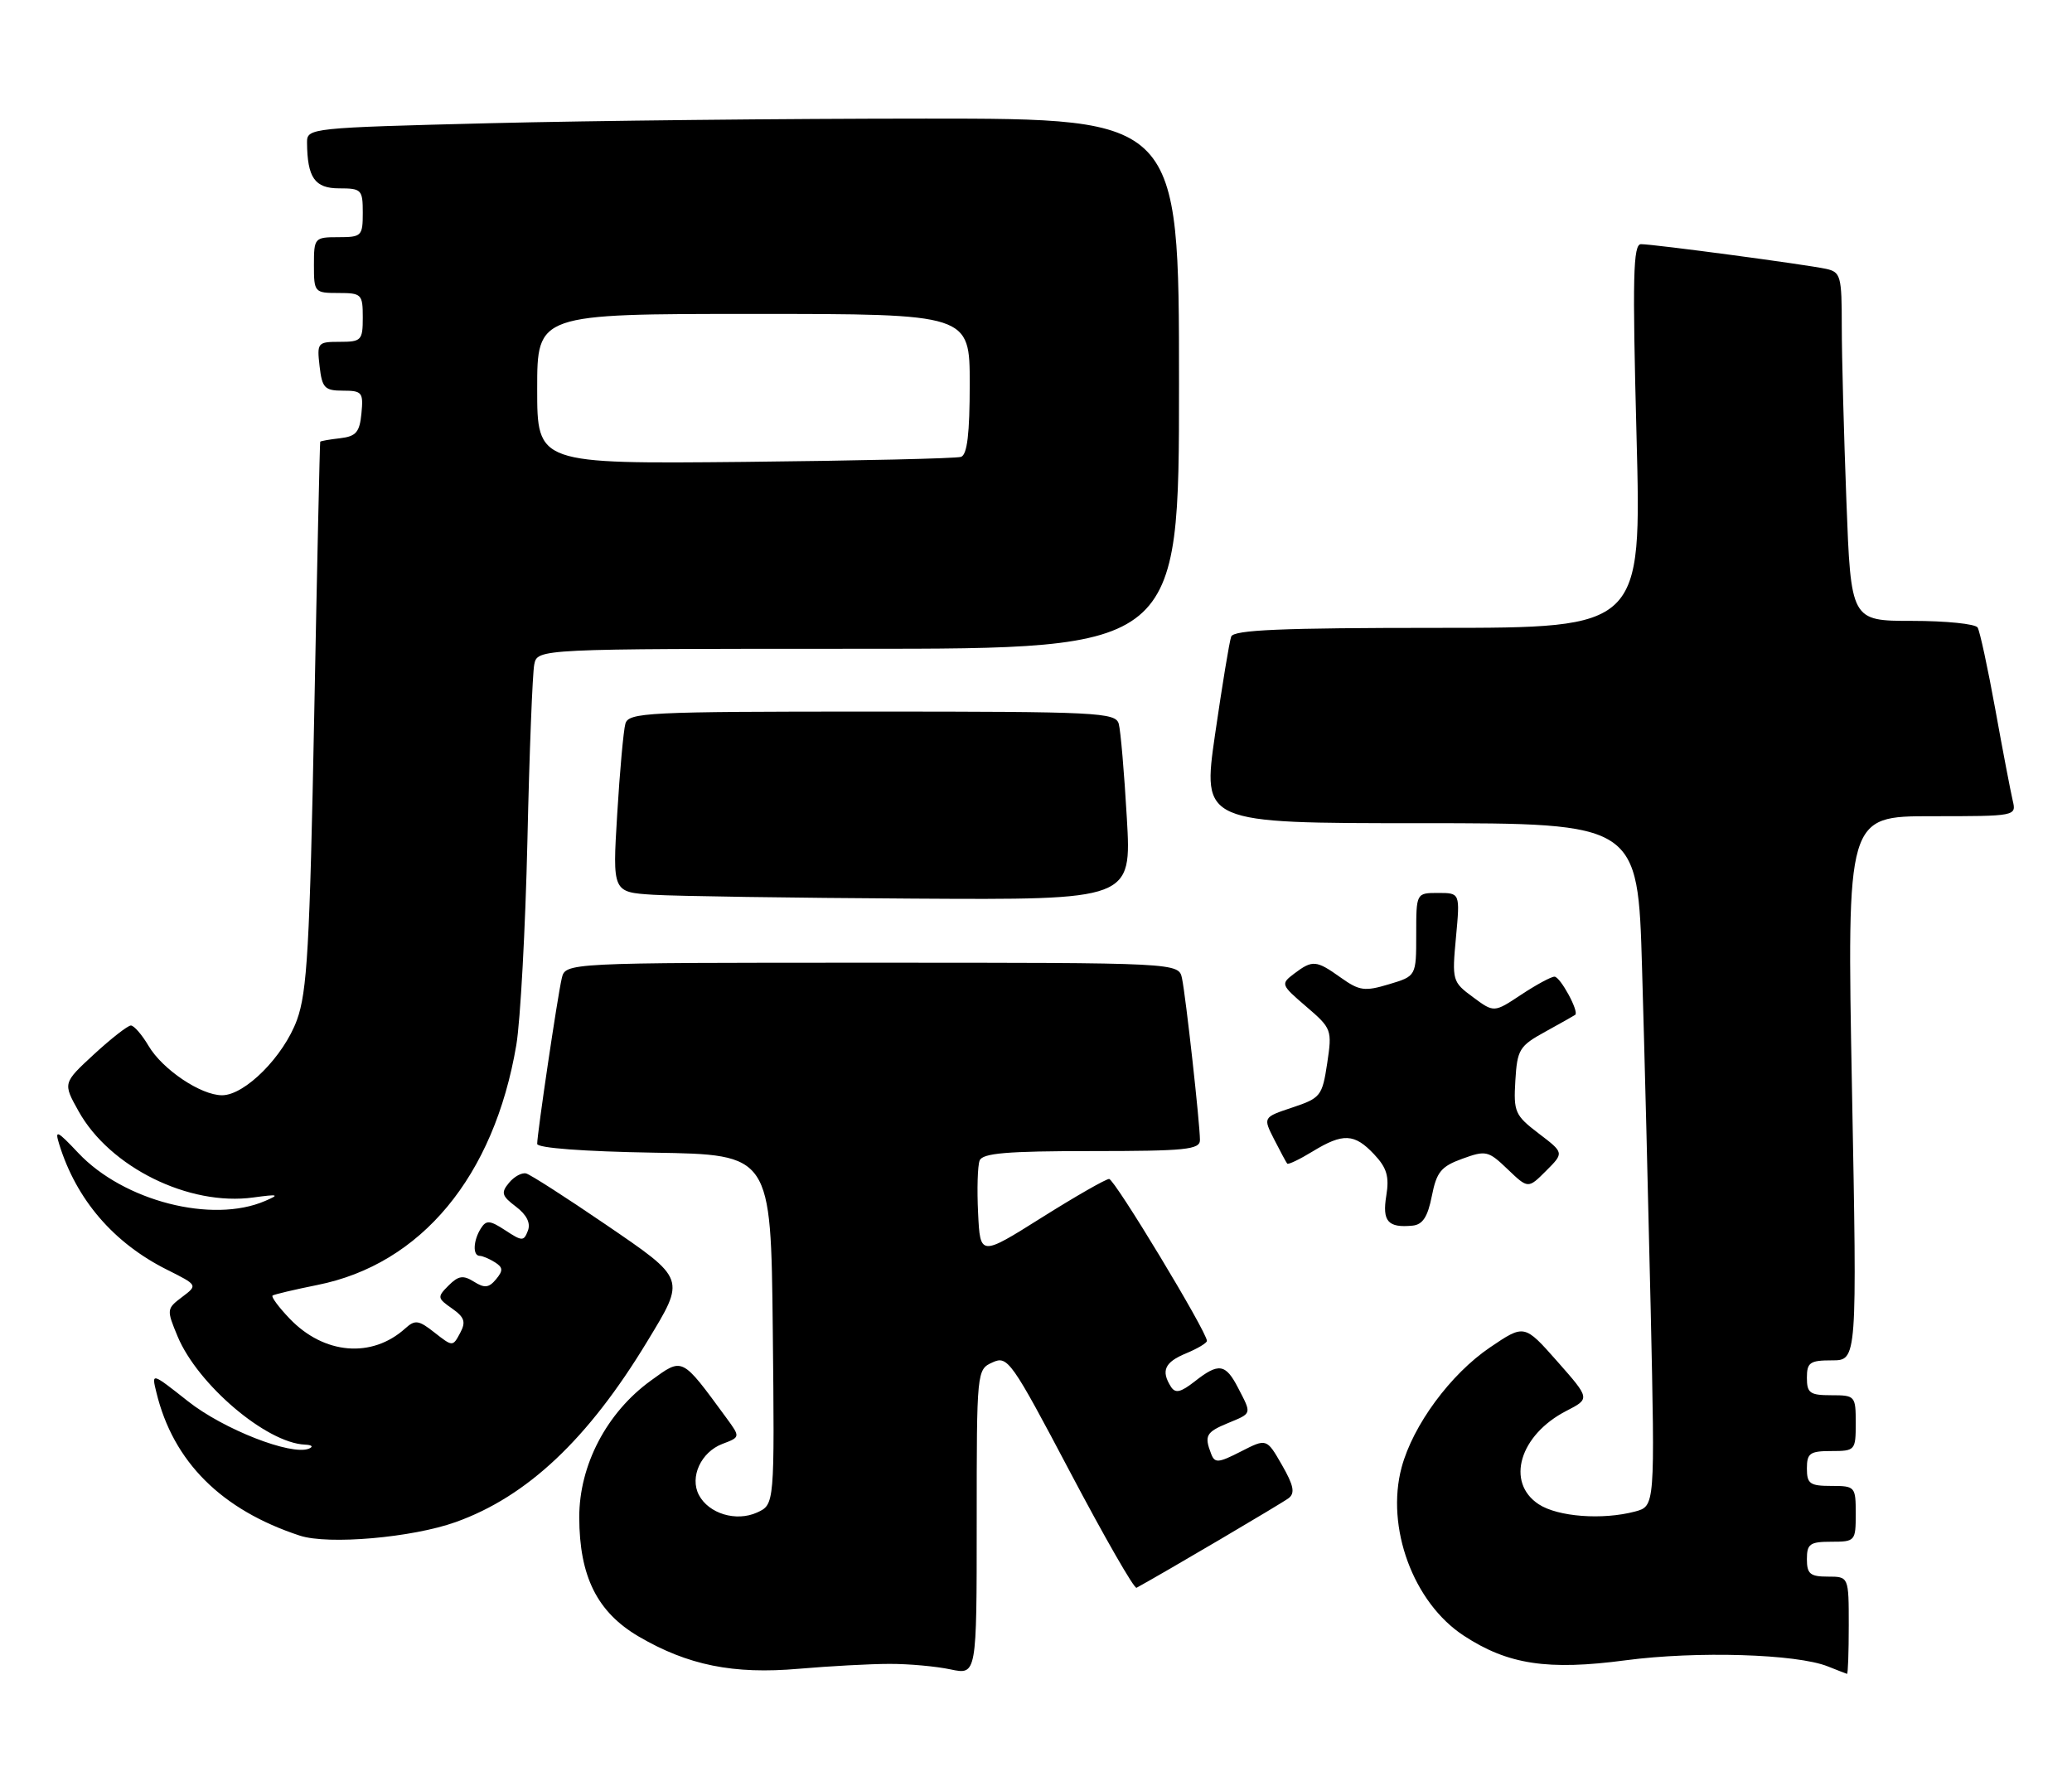 <?xml version="1.0" encoding="UTF-8" standalone="no"?>
<!DOCTYPE svg PUBLIC "-//W3C//DTD SVG 1.1//EN" "http://www.w3.org/Graphics/SVG/1.1/DTD/svg11.dtd" >
<svg xmlns="http://www.w3.org/2000/svg" xmlns:xlink="http://www.w3.org/1999/xlink" version="1.1" viewBox="0 0 297 256">
 <g >
 <path fill="currentColor"
d=" M 127.50 238.51 C 130.25 238.50 134.19 238.86 136.25 239.30 C 140.00 240.09 140.00 240.09 140.00 218.21 C 140.00 196.42 140.01 196.32 142.27 195.29 C 144.44 194.30 144.95 195.02 153.43 211.09 C 158.32 220.35 162.58 227.78 162.91 227.60 C 166.86 225.44 183.80 215.46 184.72 214.75 C 185.66 214.02 185.43 212.91 183.75 209.99 C 181.56 206.18 181.56 206.18 177.88 208.06 C 174.62 209.73 174.12 209.76 173.60 208.39 C 172.60 205.80 172.88 205.29 176.00 204.00 C 179.50 202.55 179.44 202.75 177.47 198.95 C 175.67 195.46 174.68 195.32 171.24 198.03 C 169.23 199.60 168.47 199.77 167.84 198.78 C 166.39 196.49 166.94 195.27 170.00 194.00 C 171.65 193.32 173.00 192.51 173.00 192.21 C 173.00 190.92 159.76 169.00 158.98 169.00 C 158.51 169.00 154.16 171.49 149.31 174.54 C 140.50 180.08 140.50 180.08 140.20 173.89 C 140.03 170.49 140.13 167.10 140.42 166.36 C 140.82 165.30 144.32 165.00 156.47 165.00 C 169.96 165.00 172.00 164.79 172.00 163.42 C 172.00 161.10 169.98 142.88 169.43 140.25 C 168.96 138.00 168.96 138.00 125.00 138.00 C 81.04 138.00 81.04 138.00 80.52 140.25 C 79.91 142.85 77.00 162.50 77.00 163.97 C 77.00 164.56 83.64 165.06 93.75 165.23 C 110.50 165.50 110.50 165.50 110.77 190.58 C 111.03 215.66 111.03 215.66 108.52 216.81 C 105.53 218.17 101.59 216.98 100.18 214.30 C 98.83 211.73 100.48 208.15 103.54 206.98 C 106.13 206.00 106.13 206.00 104.12 203.25 C 97.63 194.41 97.92 194.55 93.27 197.92 C 86.96 202.49 83.02 210.03 83.03 217.50 C 83.05 225.98 85.60 231.09 91.54 234.58 C 98.60 238.71 105.13 240.03 114.50 239.21 C 118.90 238.83 124.75 238.51 127.50 238.51 Z  M 265.00 233.00 C 265.00 226.00 265.00 226.00 262.00 226.00 C 259.47 226.00 259.00 225.61 259.00 223.50 C 259.00 221.31 259.43 221.00 262.50 221.00 C 265.92 221.00 266.00 220.90 266.00 217.00 C 266.00 213.10 265.92 213.00 262.50 213.00 C 259.43 213.00 259.00 212.69 259.00 210.50 C 259.00 208.31 259.43 208.00 262.50 208.00 C 265.92 208.00 266.00 207.90 266.00 204.00 C 266.00 200.10 265.92 200.00 262.50 200.00 C 259.43 200.00 259.00 199.69 259.00 197.50 C 259.00 195.30 259.43 195.00 262.60 195.00 C 266.20 195.00 266.20 195.00 265.46 156.00 C 264.73 117.00 264.73 117.00 276.88 117.00 C 288.98 117.00 289.04 116.99 288.50 114.75 C 288.21 113.51 287.08 107.64 286.01 101.70 C 284.93 95.75 283.79 90.47 283.47 89.95 C 283.14 89.43 278.93 89.00 274.10 89.00 C 265.31 89.00 265.31 89.00 264.66 71.75 C 264.30 62.26 264.00 51.02 264.00 46.77 C 264.00 39.57 263.85 39.00 261.75 38.54 C 258.91 37.92 237.05 35.00 235.22 35.00 C 234.09 35.00 233.98 39.64 234.58 62.50 C 235.30 90.00 235.30 90.00 206.12 90.00 C 183.69 90.00 176.83 90.29 176.48 91.25 C 176.22 91.94 175.19 98.24 174.17 105.25 C 172.33 118.00 172.33 118.00 203.55 118.00 C 234.77 118.00 234.77 118.00 235.37 138.75 C 235.71 150.16 236.26 172.19 236.61 187.70 C 237.23 215.90 237.23 215.90 234.37 216.67 C 229.69 217.91 223.31 217.43 220.56 215.63 C 215.79 212.50 217.81 205.69 224.53 202.24 C 227.93 200.49 227.93 200.49 223.22 195.15 C 218.50 189.81 218.50 189.81 213.57 193.15 C 207.91 196.99 202.54 204.28 200.91 210.33 C 198.60 218.93 202.58 229.73 209.81 234.46 C 216.13 238.61 221.85 239.48 233.05 237.99 C 243.22 236.65 257.52 237.08 262.00 238.87 C 263.38 239.42 264.61 239.90 264.75 239.94 C 264.89 239.97 265.00 236.85 265.00 233.00 Z  M 65.33 218.18 C 75.58 214.51 84.30 206.29 92.78 192.28 C 98.30 183.18 98.39 183.43 86.78 175.50 C 81.14 171.65 76.03 168.37 75.42 168.21 C 74.81 168.05 73.70 168.65 72.96 169.55 C 71.78 170.97 71.92 171.43 73.96 172.97 C 75.49 174.13 76.09 175.32 75.67 176.41 C 75.08 177.95 74.85 177.95 72.43 176.36 C 70.22 174.91 69.70 174.87 68.93 176.08 C 67.83 177.82 67.73 179.99 68.75 180.02 C 69.16 180.02 70.15 180.44 70.94 180.94 C 72.11 181.68 72.14 182.13 71.10 183.38 C 70.08 184.61 69.45 184.68 67.93 183.72 C 66.39 182.76 65.71 182.86 64.30 184.27 C 62.65 185.92 62.68 186.09 64.79 187.56 C 66.59 188.83 66.81 189.49 65.95 191.09 C 64.90 193.05 64.88 193.05 62.29 191.02 C 60.01 189.22 59.50 189.15 58.09 190.42 C 53.31 194.74 46.45 194.17 41.52 189.02 C 39.94 187.37 38.84 185.88 39.07 185.71 C 39.31 185.54 42.19 184.86 45.47 184.20 C 60.38 181.23 70.82 168.64 74.01 149.79 C 74.59 146.33 75.31 133.15 75.60 120.50 C 75.88 107.85 76.33 96.49 76.58 95.25 C 77.04 93.00 77.04 93.00 123.02 93.00 C 169.00 93.00 169.00 93.00 169.00 55.00 C 169.00 17.00 169.00 17.00 132.75 17.00 C 112.81 17.00 84.69 17.30 70.25 17.66 C 44.50 18.31 44.00 18.36 44.01 20.41 C 44.05 25.47 45.11 27.00 48.62 27.00 C 51.82 27.00 52.00 27.19 52.00 30.50 C 52.00 33.83 51.83 34.00 48.50 34.00 C 45.08 34.00 45.00 34.10 45.00 38.00 C 45.00 41.90 45.08 42.00 48.50 42.00 C 51.83 42.00 52.00 42.17 52.00 45.50 C 52.00 48.79 51.80 49.00 48.70 49.00 C 45.52 49.00 45.42 49.12 45.81 52.50 C 46.17 55.62 46.54 56.00 49.17 56.00 C 51.90 56.00 52.10 56.25 51.81 59.25 C 51.55 61.96 51.04 62.55 48.75 62.82 C 47.24 62.99 45.95 63.22 45.90 63.32 C 45.84 63.42 45.45 81.05 45.04 102.50 C 44.40 135.69 44.03 142.20 42.56 146.22 C 40.65 151.43 35.11 157.00 31.83 157.00 C 28.79 157.00 23.30 153.31 21.30 149.93 C 20.35 148.32 19.21 147.00 18.76 147.00 C 18.32 147.00 15.94 148.86 13.48 151.12 C 9.01 155.25 9.01 155.25 11.26 159.28 C 15.73 167.32 27.10 172.93 36.32 171.65 C 39.91 171.16 40.15 171.23 38.00 172.15 C 30.42 175.43 17.72 172.16 11.23 165.28 C 8.17 162.03 7.82 161.88 8.49 164.03 C 10.95 171.97 16.28 178.17 23.93 182.00 C 28.36 184.22 28.36 184.22 26.09 185.93 C 23.88 187.60 23.86 187.73 25.46 191.57 C 28.33 198.46 38.18 206.84 43.71 207.08 C 44.72 207.12 44.97 207.37 44.27 207.66 C 41.73 208.68 32.02 204.88 26.94 200.86 C 21.71 196.73 21.71 196.73 22.42 199.61 C 24.83 209.54 31.74 216.44 42.99 220.13 C 47.08 221.46 59.07 220.42 65.33 218.18 Z  M 205.24 171.44 C 205.92 167.99 206.57 167.20 209.61 166.10 C 212.99 164.87 213.34 164.95 216.11 167.61 C 219.04 170.41 219.04 170.41 221.62 167.83 C 224.20 165.25 224.20 165.25 220.56 162.48 C 217.15 159.88 216.94 159.39 217.21 154.89 C 217.48 150.43 217.79 149.93 221.50 147.89 C 223.70 146.68 225.63 145.59 225.79 145.47 C 226.38 145.03 223.65 140.00 222.82 140.00 C 222.34 140.00 220.20 141.16 218.05 142.58 C 214.15 145.17 214.15 145.17 211.13 142.93 C 208.18 140.76 208.12 140.54 208.70 134.35 C 209.29 128.00 209.29 128.00 206.14 128.00 C 203.00 128.00 203.00 128.00 203.00 133.96 C 203.00 139.92 203.00 139.92 199.09 141.09 C 195.61 142.14 194.85 142.03 192.18 140.13 C 188.66 137.62 188.14 137.58 185.50 139.57 C 183.55 141.05 183.59 141.16 187.24 144.29 C 190.89 147.42 190.96 147.62 190.24 152.42 C 189.53 157.10 189.30 157.40 185.26 158.75 C 181.03 160.16 181.03 160.16 182.64 163.33 C 183.53 165.07 184.37 166.64 184.51 166.80 C 184.66 166.97 186.29 166.19 188.14 165.06 C 192.51 162.39 194.15 162.47 196.96 165.46 C 198.79 167.40 199.16 168.65 198.71 171.40 C 198.11 175.08 198.95 176.03 202.47 175.69 C 203.93 175.55 204.65 174.43 205.24 171.44 Z  M 161.52 117.25 C 161.15 110.79 160.63 104.71 160.36 103.75 C 159.90 102.13 157.35 102.00 125.00 102.00 C 92.65 102.00 90.10 102.13 89.64 103.75 C 89.37 104.71 88.84 110.54 88.47 116.70 C 87.79 127.89 87.79 127.89 93.64 128.26 C 96.86 128.46 113.61 128.71 130.85 128.81 C 162.20 129.00 162.20 129.00 161.52 117.25 Z  M 77.00 55.75 C 77.00 45.00 77.00 45.00 108.00 45.00 C 139.00 45.00 139.00 45.00 139.00 55.03 C 139.00 62.16 138.64 65.19 137.75 65.49 C 137.06 65.72 123.11 66.04 106.75 66.21 C 77.00 66.50 77.00 66.50 77.00 55.75 Z "/>
</g>
</svg>